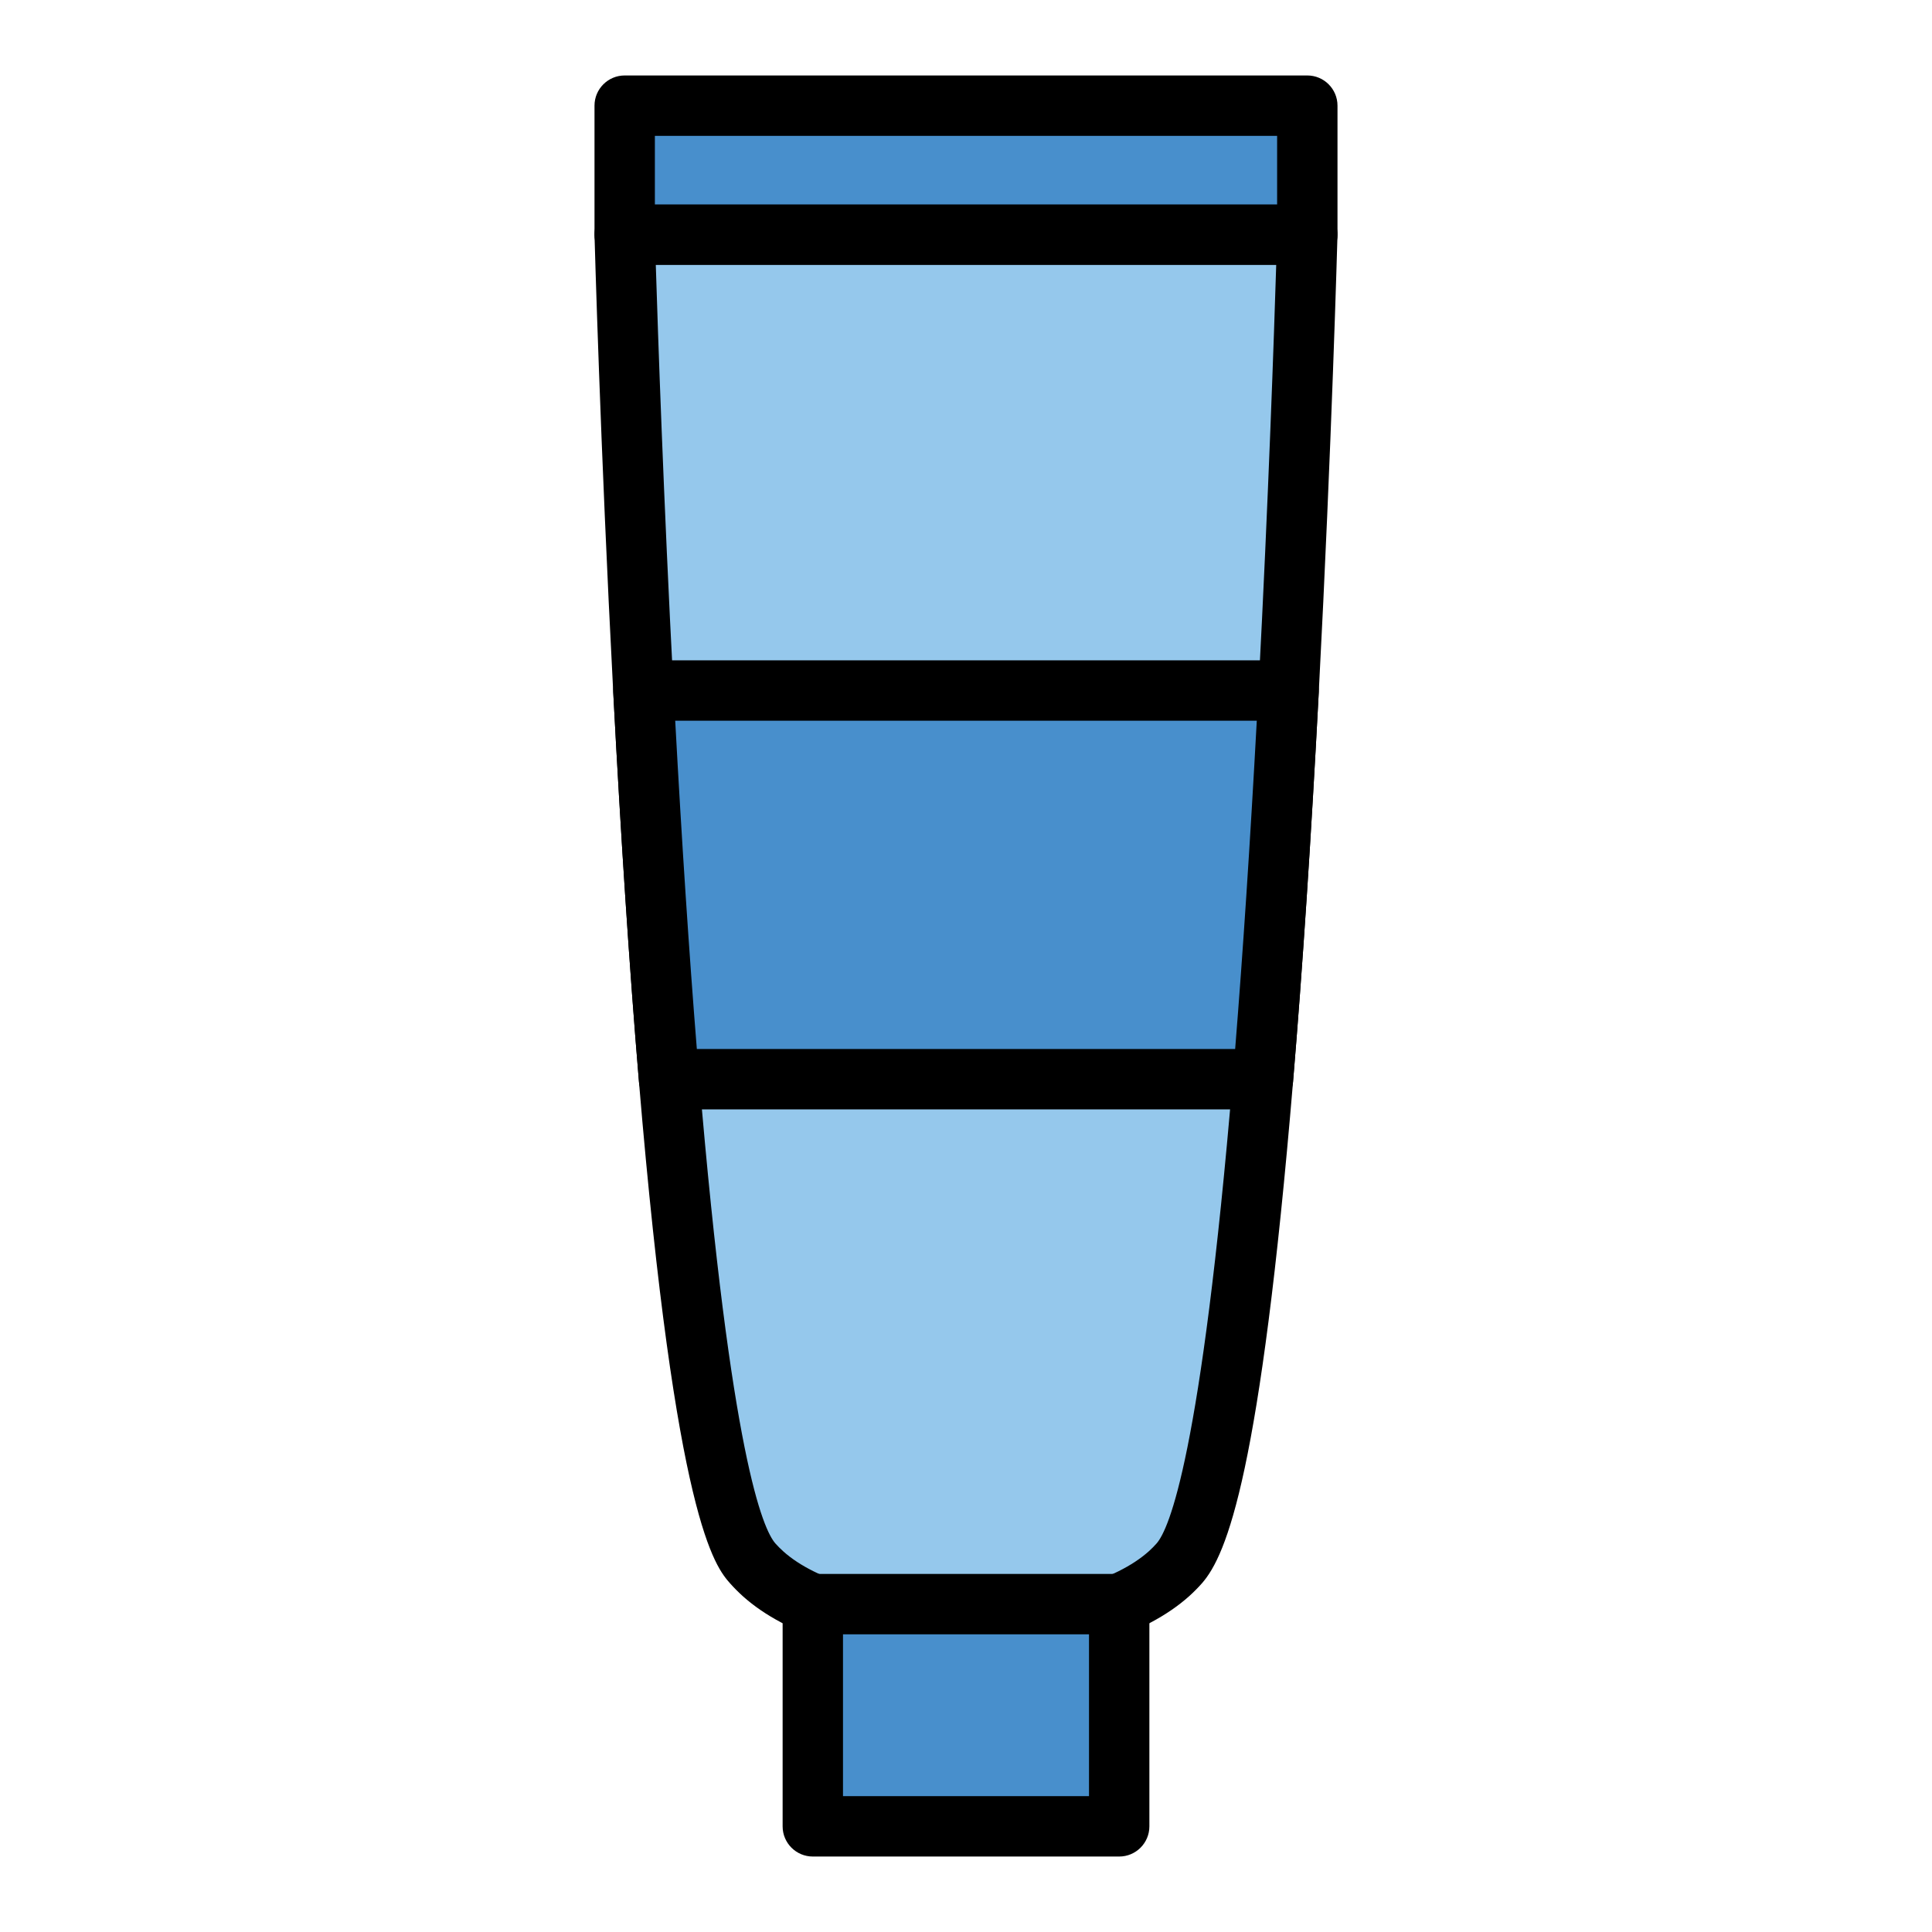 <svg id="Layer_1" enable-background="new 0 0 512 512" height="512" viewBox="0 0 512 512" width="512" xmlns="http://www.w3.org/2000/svg"><g><path d="m346.45 62.17s-1.47 54.55-4.95 120.83c-1.74 33.18-3.98 69.31-6.8 103-5.26 62.91-12.51 117.34-22.2 128.33-.84.95-1.75 1.86-2.72 2.74-12.011 10.739-33.33 14.91-53.78 16.17-20.45-1.26-41.77-5.431-53.78-16.17-.97-.88-1.88-1.79-2.73-2.74-9.68-10.99-16.93-65.42-22.19-128.33-2.82-33.69-5.06-69.82-6.8-103-3.48-66.28-4.95-120.83-4.95-120.83z" fill="#95c8ec"/><path d="m256 441.24c-.164 0-.328-.005-.492-.016-27.278-1.68-47.001-7.8-58.621-18.19-1.23-1.115-2.347-2.237-3.361-3.372-3.98-4.519-14.45-16.405-24.199-132.995-2.491-29.758-4.784-64.496-6.816-103.248-3.446-65.623-4.944-120.487-4.958-121.034-.058-2.158.758-4.249 2.265-5.795 1.506-1.547 3.573-2.42 5.732-2.42h180.9c2.159 0 4.227.873 5.732 2.42 1.506 1.547 2.323 3.637 2.265 5.795-.015.547-1.513 55.411-4.958 121.034-2.032 38.739-4.325 73.477-6.817 103.248-8.64 103.343-17.456 125.338-24.171 132.954-1.008 1.14-2.131 2.271-3.345 3.374-11.664 10.43-31.387 16.55-58.665 18.229-.163.011-.327.016-.491.016zm-82.209-371.07c.548 17.68 2.043 61.836 4.698 112.411 2.024 38.588 4.306 73.159 6.783 102.752 8.401 100.472 16.94 119.983 20.222 123.709.604.677 1.325 1.398 2.101 2.103 8.645 7.729 25.392 12.608 48.405 14.08 23.014-1.472 39.761-6.351 48.448-14.118.737-.669 1.444-1.381 2.058-2.074 3.277-3.717 11.822-23.227 20.222-123.699 2.479-29.607 4.76-64.178 6.783-102.752 2.656-50.584 4.151-94.734 4.699-112.411h-164.419z"/></g><g><path d="m215.402 425.116h81.195v58.884h-81.195z" fill="#488fcc"/><path d="m296.598 492h-81.195c-4.418 0-8-3.582-8-8v-58.884c0-4.418 3.582-8 8-8l81.195-.002c2.121 0 4.156.843 5.657 2.343 1.5 1.501 2.343 3.535 2.343 5.657v58.886c0 4.418-3.582 8-8 8zm-73.196-16h65.195v-42.886l-65.195.002z"/></g><g><path d="m341.5 183c-1.74 33.18-3.98 69.31-6.8 103h-157.4c-2.82-33.69-5.06-69.82-6.8-103z" fill="#488fcc"/><path d="m334.7 294h-157.4c-4.16 0-7.625-3.188-7.972-7.333-2.491-29.758-4.784-64.496-6.816-103.248-.115-2.191.675-4.334 2.186-5.926s3.609-2.493 5.803-2.493h171c2.194 0 4.293.901 5.803 2.493 1.511 1.592 2.301 3.734 2.187 5.926-2.032 38.739-4.325 73.477-6.817 103.248-.349 4.146-3.815 7.333-7.974 7.333zm-150.03-16h142.659c2.067-25.704 3.991-54.895 5.732-87h-154.123c1.743 32.112 3.666 61.307 5.732 87z"/></g><g><path d="m165.55 28h180.9v34.17h-180.9z" fill="#488fcc"/><path d="m346.45 70.17h-180.9c-4.418 0-8-3.582-8-8v-34.17c0-4.418 3.582-8 8-8h180.9c4.418 0 8 3.582 8 8v34.17c0 4.418-3.582 8-8 8zm-172.9-16h164.9v-18.17h-164.9z"/></g></svg>